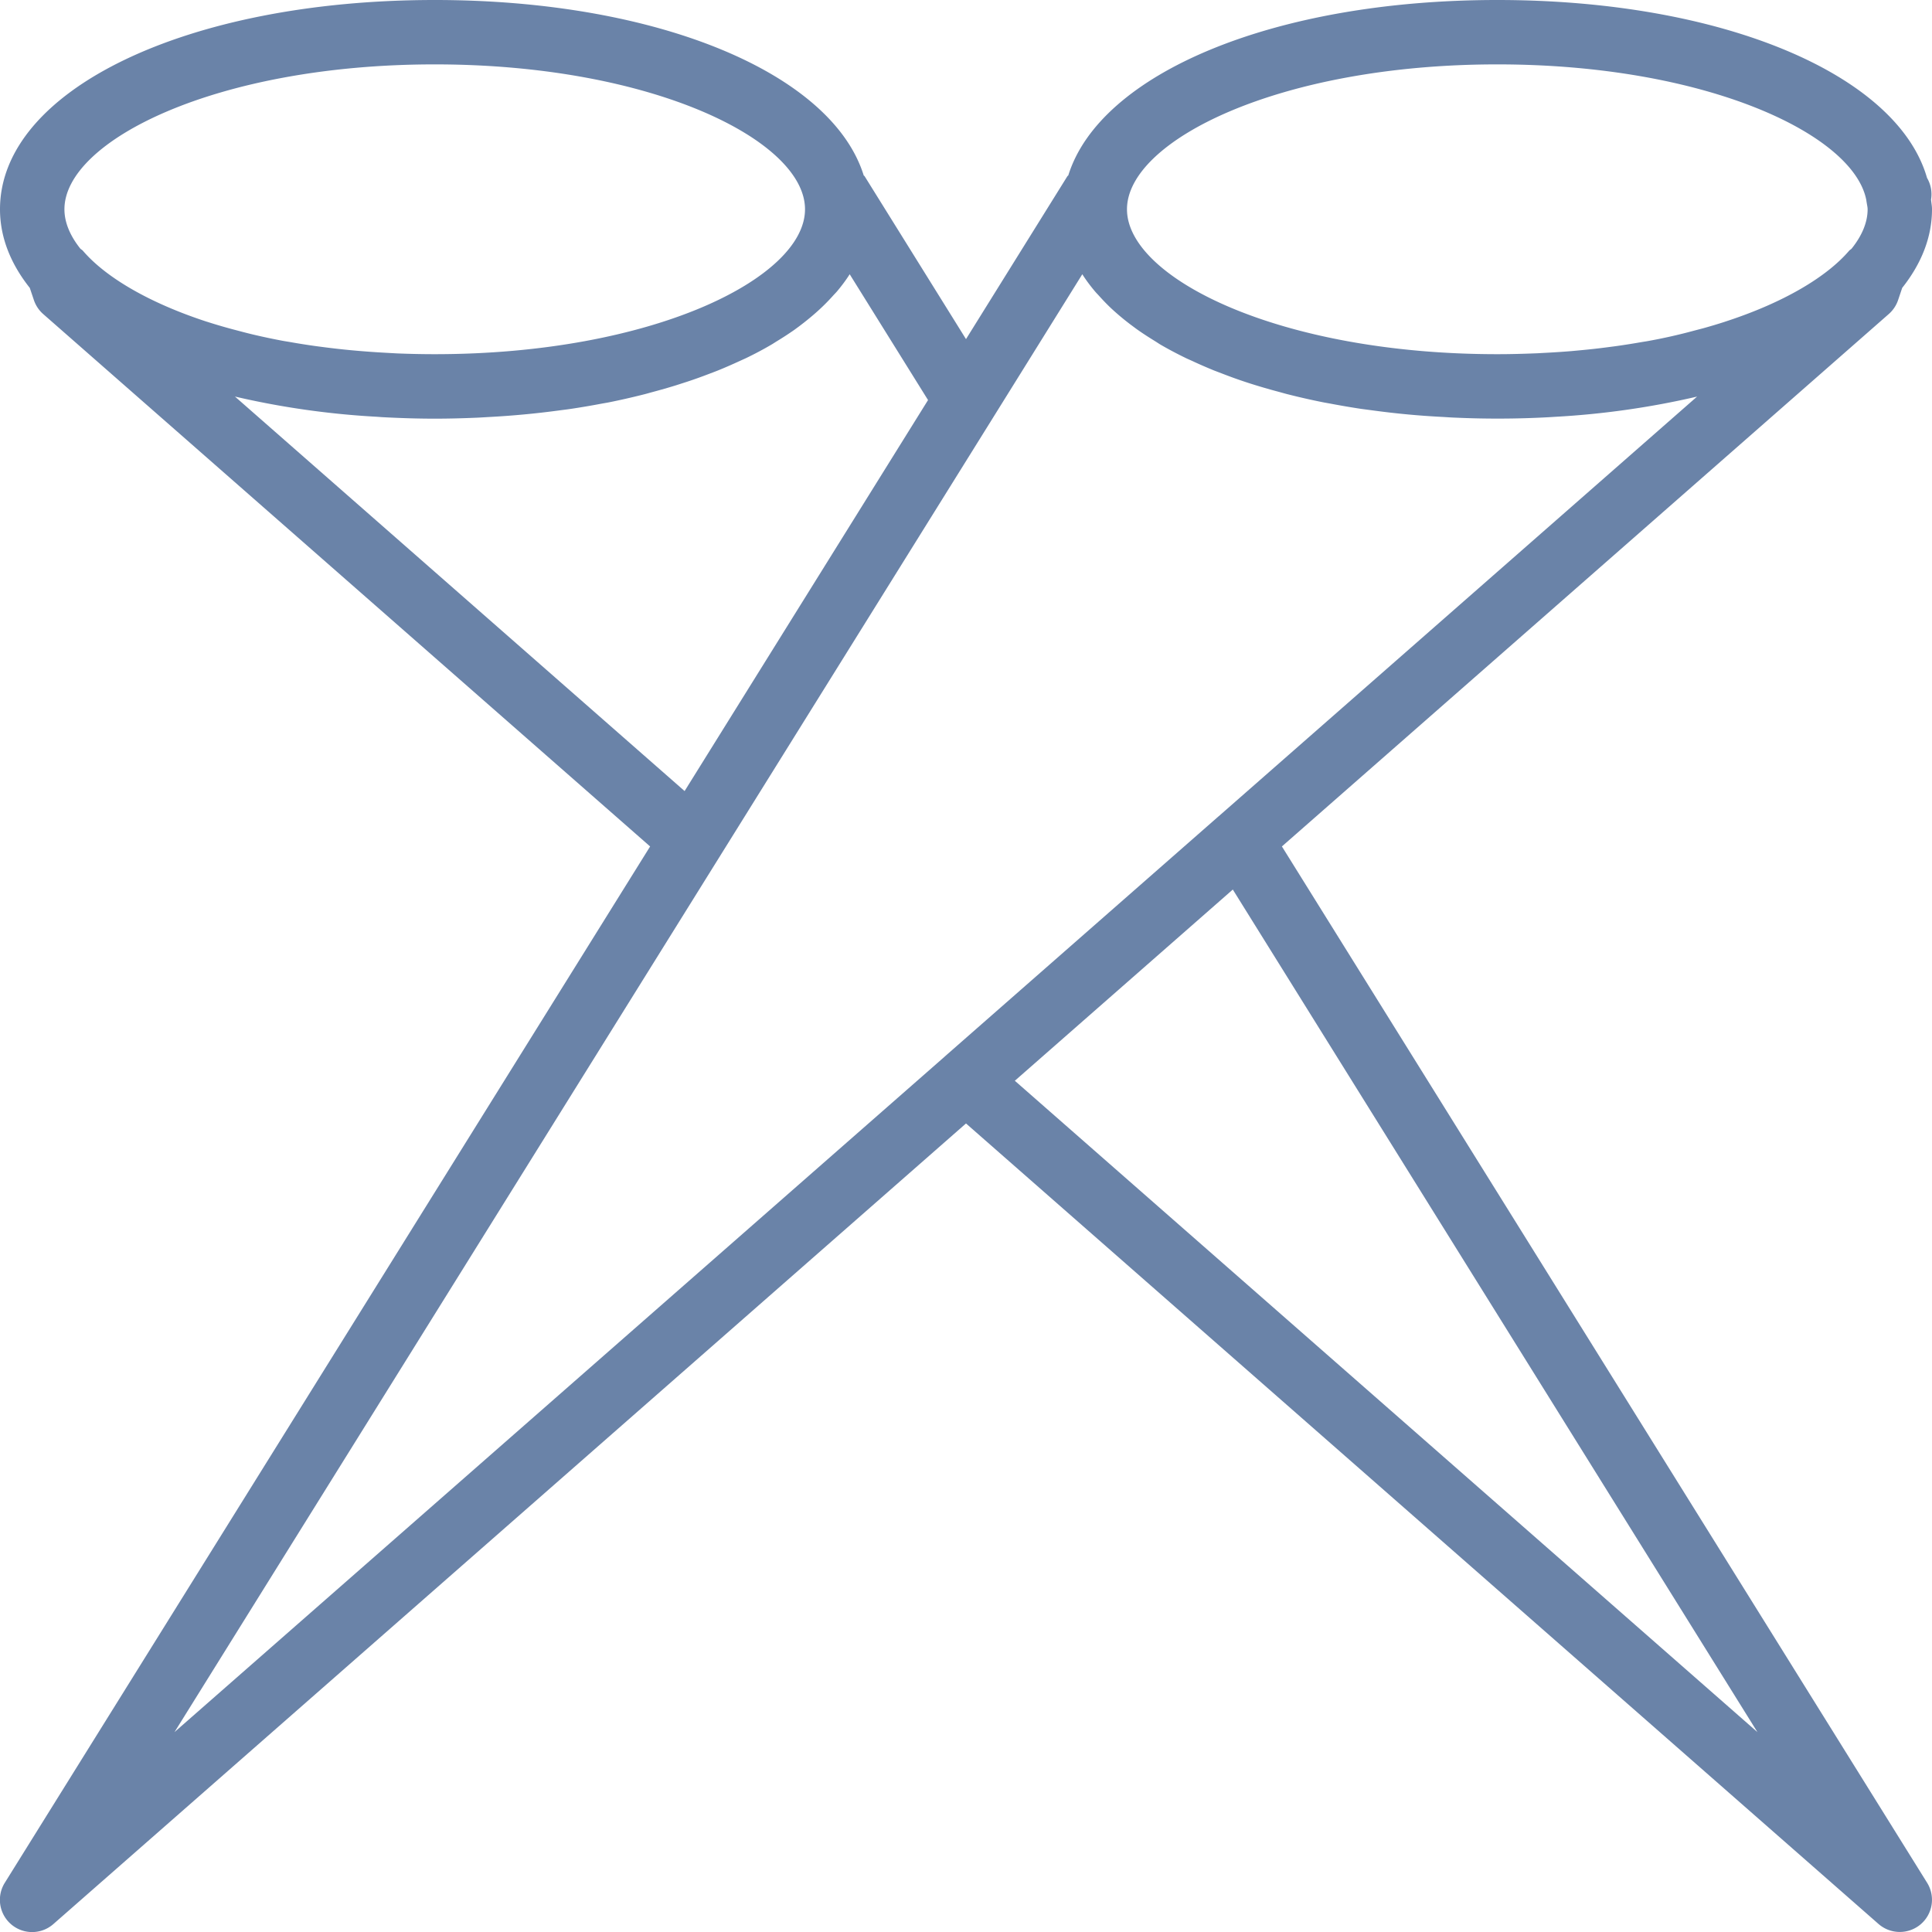 <svg xmlns="http://www.w3.org/2000/svg" width="40" height="40" class="hidden sr-only">
    <g viewBox="0 0 40 40" fill="none" id="ico-position">
    <g clip-path="url(#clip0)">
      <path d="M26.54 17.525L39.107 6.5a.67.67 0 0 0 .192-.29l.084-.25c.395-.498.617-1.045.617-1.628 0-.068-.014-.133-.02-.2a.666.666 0 0 0-.083-.449C39.283 1.544 35.67 0 31 0c-4.63 0-8.223 1.52-8.882 3.631-.005.007-.013.01-.018.016L20 7.021l-2.1-3.374c-.005-.006-.014-.009-.018-.016C17.223 1.52 13.631 0 9 0 3.87 0 0 1.863 0 4.333c0 .583.222 1.13.617 1.628l.084.25a.67.67 0 0 0 .192.29L13.46 17.525.1 38.98a.667.667 0 0 0 1.007.854L20 23.26l18.893 16.574a.669.669 0 0 0 .872.007.667.667 0 0 0 .134-.86L26.54 17.524zM31 1.333c4.317 0 7.377 1.444 7.64 2.81a.57.57 0 0 0 .008.052c.006.046.019.092.019.138 0 .27-.116.546-.332.816-.015.015-.035.024-.05.041-.456.533-1.336 1.07-2.572 1.471l-.002.001c-.145.047-.296.092-.45.135l-.18.047a11.177 11.177 0 0 1-.951.215c-.041.008-.085.014-.127.021-.18.031-.363.061-.551.087l-.176.023c-.175.023-.354.043-.536.06l-.204.019c-.183.015-.37.027-.56.037-.067.003-.131.008-.199.01-.254.01-.512.017-.777.017-4.518 0-7.667-1.58-7.667-3 0-1.419 3.149-3 7.667-3zm-22 0c4.518 0 7.667 1.581 7.667 3 0 1.42-3.149 3-7.667 3-.265 0-.523-.006-.778-.016l-.198-.011a18.553 18.553 0 0 1-.765-.056 16.03 16.03 0 0 1-.536-.06l-.176-.023a14.47 14.47 0 0 1-.551-.087l-.127-.021a13.18 13.18 0 0 1-.6-.126c-.12-.028-.235-.058-.351-.089a10.973 10.973 0 0 1-.63-.182h-.002c-1.235-.403-2.115-.939-2.571-1.472-.015-.017-.035-.026-.051-.041-.215-.27-.33-.546-.33-.816 0-1.419 3.148-3 7.666-3zM4.863 8.21a17.02 17.02 0 0 0 2.944.419c.043.003.085.007.128.009.349.018.703.03 1.065.03.294 0 .583-.008.869-.02.09-.004.178-.01.268-.015a17.993 17.993 0 0 0 1.422-.133c.087-.012.175-.022.262-.035.22-.033.435-.07.646-.11l.12-.021c.247-.049.487-.104.722-.163.07-.017.136-.037.204-.055.164-.044.326-.09.484-.139l.233-.075c.145-.048.285-.098.423-.151.072-.027.144-.054.214-.082.153-.062.3-.127.444-.193l.136-.062c.182-.088.356-.18.521-.277.045-.026.085-.054.129-.08a6.77 6.77 0 0 0 .342-.223 5.88 5.88 0 0 0 .42-.331 4.244 4.244 0 0 0 .38-.372c.03-.034.064-.067.093-.101.096-.115.184-.232.26-.352l1.622 2.605-2.263 3.635-2.777 4.46-9.31-8.168zm10.028 9.54l5.676-9.114 1.841-2.958c.076.12.164.238.26.352.029.035.063.068.093.102.076.084.156.168.243.25a5.16 5.16 0 0 0 .403.338c.052.038.102.077.155.114.108.076.223.15.34.222.045.027.085.056.13.082.165.096.34.188.521.276.045.022.094.042.139.063.143.067.289.13.44.192l.217.083a9.656 9.656 0 0 0 .656.226c.156.048.317.094.48.137.069.019.137.039.208.056.234.059.473.113.72.162l.123.022c.21.04.425.077.643.11l.264.035a17.099 17.099 0 0 0 1.42.132c.09.005.178.012.269.015a19.499 19.499 0 0 0 1.933-.009l.127-.008a17.075 17.075 0 0 0 2.944-.419l-9.9 8.685h-.001l-5.675 4.978v.001L3.613 35.861 14.891 17.75zm6.12 4.626l4.513-3.959 10.862 17.445-15.375-13.486z"
        fill="#6A83A8"></path>
    </g>
    <defs>
      <clipPath id="clip0">
        <path fill="#fff" d="M0 0h40v40H0z"></path>
      </clipPath>
    </defs>
  </g>
</svg>